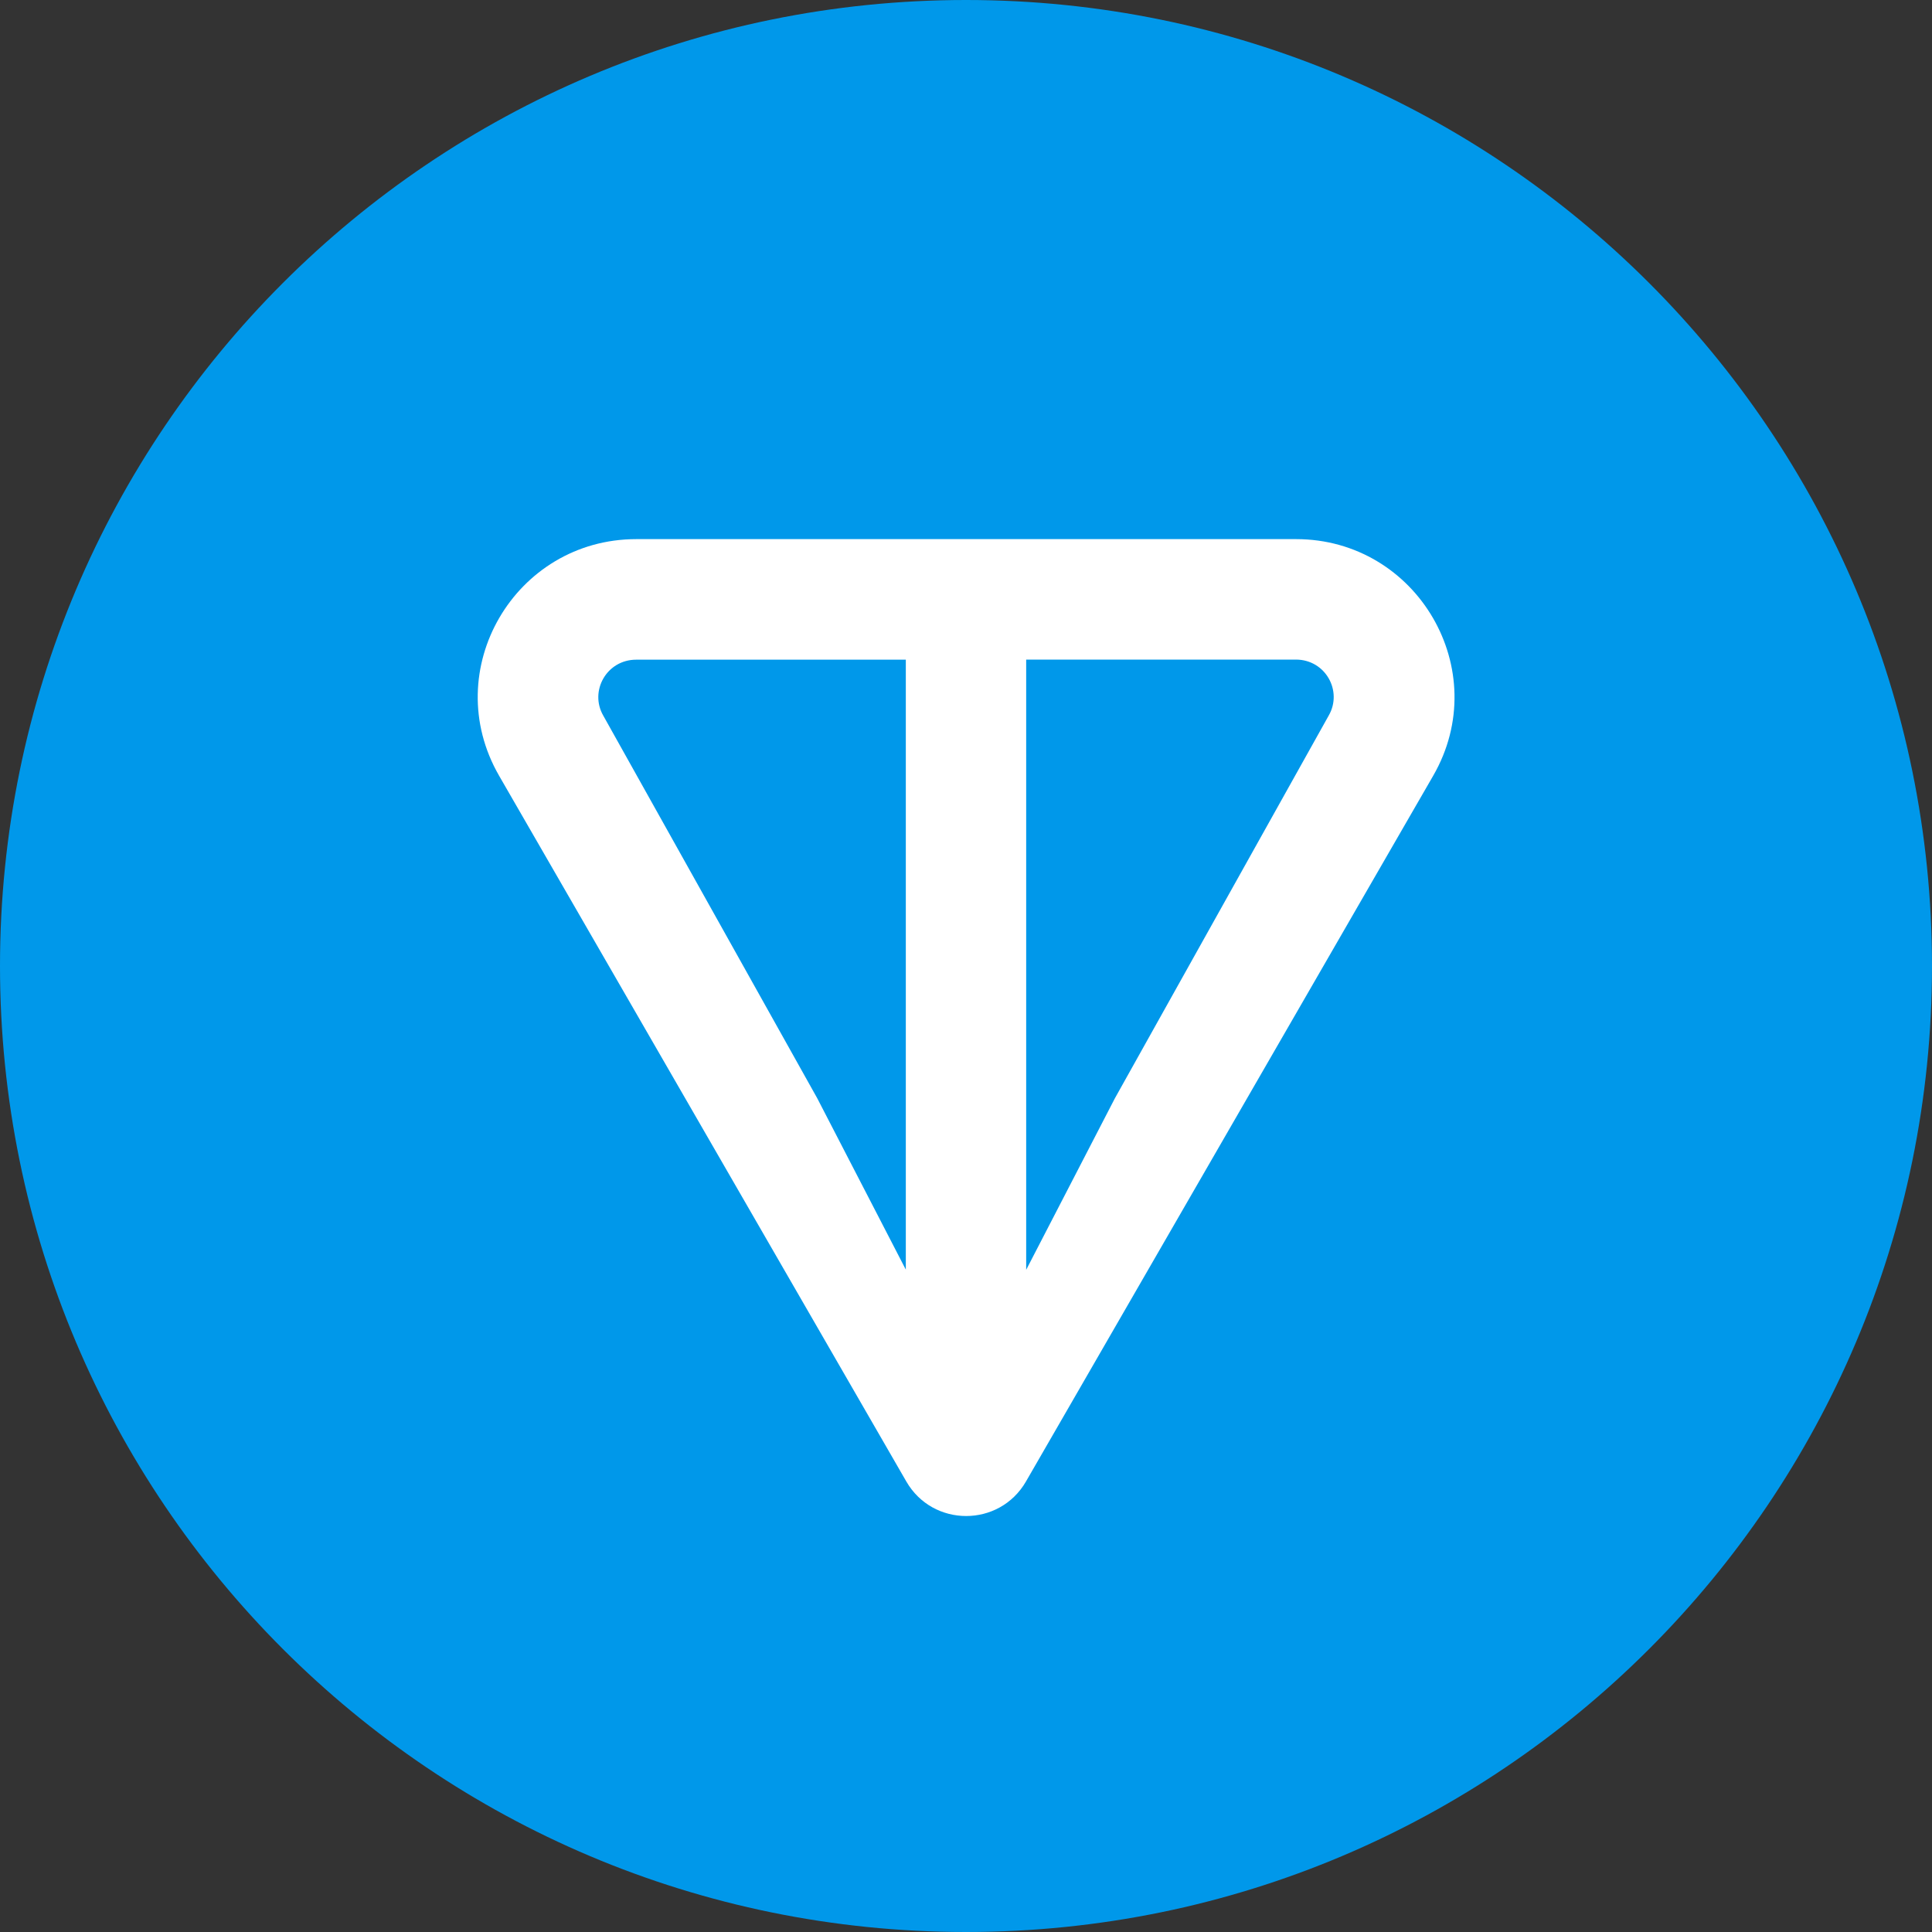 <svg width="20" height="20" viewBox="0 0 20 20" fill="none" xmlns="http://www.w3.org/2000/svg">
<rect x="0" y="0" width="20" height="20" fill="#333333" stroke="none"/>
<g clip-path="url(#clip0_323_13656)">
<path d="M10 20C15.523 20 20 15.523 20 10C20 4.477 15.523 0 10 0C4.477 0 0 4.477 0 10C0 15.523 4.477 20 10 20Z" fill="#0098EA"/>
<path d="M13.416 5.581H6.587C5.331 5.581 4.535 6.936 5.167 8.031L9.382 15.336C9.657 15.813 10.346 15.813 10.621 15.336L14.836 8.031C15.467 6.938 14.671 5.581 13.417 5.581H13.416ZM9.378 13.145L8.46 11.369L6.245 7.408C6.099 7.154 6.28 6.829 6.586 6.829H9.377V13.146L9.378 13.145ZM13.755 7.407L11.541 11.37L10.623 13.145V6.828H13.415C13.721 6.828 13.901 7.153 13.755 7.407Z" fill="white"/>
</g>
<defs>
<clipPath id="clip0_323_13656">
<rect width="20" height="20" fill="white"/>
</clipPath>
</defs>
</svg>
